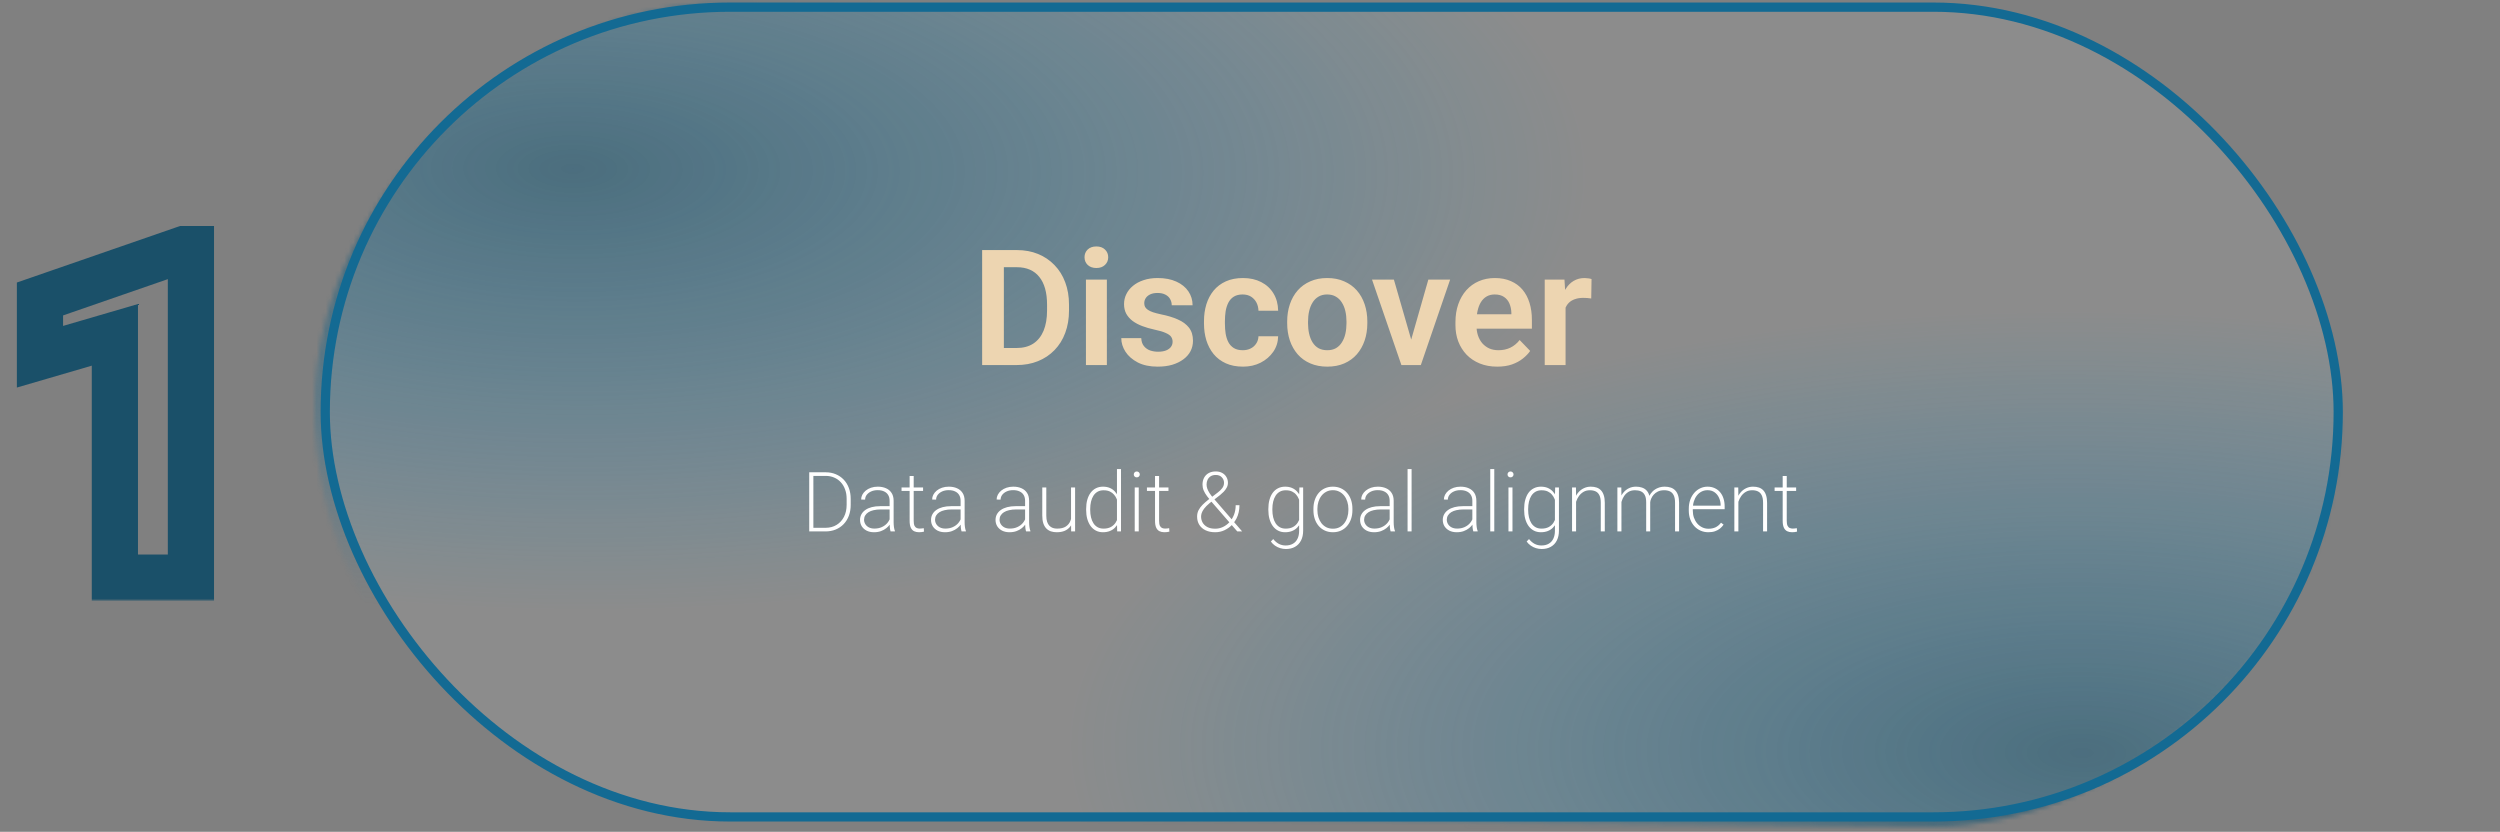 <svg width="541" height="180" viewBox="0 0 541 180" fill="none" xmlns="http://www.w3.org/2000/svg">
<rect x="0" y="0" width="541" height="180" fill="#808080" stroke="none"/>
<mask id="mask0_395_840" style="mask-type:alpha" maskUnits="userSpaceOnUse" x="68" y="0" width="439" height="179">
<rect x="-1.001" y="0.992" width="174.036" height="436.409" rx="87.018" transform="matrix(-0.001 1 -1 -0.008 506.555 5.51)" fill="black" stroke="#136A93" stroke-width="2"/>
</mask>
<g mask="url(#mask0_395_840)">
<rect width="192.526" height="443.99" rx="47.5" transform="matrix(-0.001 1 -1 -0.008 672.686 68.442)" fill="url(#paint0_radial_395_840)" fill-opacity="0.74"/>
<rect width="192.526" height="443.99" rx="47.5" transform="matrix(-0.001 1 -1 -0.008 346.023 -57.954)" fill="url(#paint1_radial_395_840)" fill-opacity="0.74"/>
</g>
<rect x="70.383" y="1.547" width="435.608" height="175.235" rx="87.618" fill="#D9D9D9" fill-opacity="0.14" stroke="#136A93" stroke-width="2"/>
<path d="M219.97 79H214.604L214.638 75.309H219.97C221.417 75.309 222.63 74.99 223.61 74.352C224.59 73.702 225.33 72.774 225.832 71.566C226.333 70.347 226.583 68.888 226.583 67.191V65.909C226.583 64.599 226.441 63.443 226.156 62.44C225.871 61.437 225.45 60.594 224.892 59.911C224.345 59.227 223.667 58.709 222.858 58.355C222.049 58.002 221.12 57.826 220.072 57.826H214.501V54.117H220.072C221.736 54.117 223.251 54.396 224.618 54.955C225.997 55.513 227.187 56.316 228.19 57.364C229.204 58.401 229.979 59.643 230.514 61.09C231.061 62.537 231.334 64.155 231.334 65.943V67.191C231.334 68.968 231.061 70.586 230.514 72.044C229.979 73.491 229.204 74.733 228.19 75.77C227.187 76.807 225.991 77.604 224.601 78.163C223.211 78.721 221.667 79 219.97 79ZM217.235 54.117V79H212.536V54.117H217.235ZM239.527 60.509V79H234.998V60.509H239.527ZM234.69 55.672C234.69 55 234.918 54.442 235.374 53.998C235.841 53.553 236.468 53.331 237.254 53.331C238.04 53.331 238.661 53.553 239.117 53.998C239.584 54.442 239.817 55 239.817 55.672C239.817 56.333 239.584 56.886 239.117 57.33C238.661 57.774 238.04 57.997 237.254 57.997C236.468 57.997 235.841 57.774 235.374 57.33C234.918 56.886 234.69 56.333 234.69 55.672ZM253.752 73.941C253.752 73.554 253.649 73.207 253.444 72.899C253.239 72.591 252.852 72.312 252.282 72.061C251.724 71.799 250.904 71.555 249.821 71.327C248.864 71.122 247.981 70.865 247.172 70.558C246.363 70.25 245.668 69.88 245.087 69.447C244.506 69.002 244.051 68.484 243.72 67.892C243.401 67.288 243.242 66.593 243.242 65.807C243.242 65.043 243.407 64.326 243.737 63.653C244.068 62.97 244.546 62.372 245.173 61.859C245.799 61.335 246.563 60.925 247.463 60.628C248.363 60.321 249.377 60.167 250.505 60.167C252.077 60.167 253.427 60.423 254.555 60.936C255.694 61.449 256.566 62.155 257.17 63.055C257.774 63.944 258.076 64.947 258.076 66.063H253.564C253.564 65.573 253.45 65.129 253.222 64.73C253.006 64.331 252.67 64.012 252.214 63.773C251.758 63.522 251.183 63.397 250.488 63.397C249.861 63.397 249.331 63.499 248.898 63.705C248.477 63.91 248.158 64.177 247.941 64.508C247.725 64.838 247.617 65.203 247.617 65.602C247.617 65.898 247.674 66.165 247.788 66.405C247.913 66.633 248.112 66.843 248.386 67.037C248.659 67.231 249.029 67.407 249.497 67.567C249.975 67.726 250.562 67.88 251.257 68.028C252.635 68.302 253.837 68.666 254.863 69.122C255.9 69.566 256.708 70.159 257.29 70.899C257.871 71.64 258.161 72.586 258.161 73.736C258.161 74.557 257.985 75.309 257.631 75.992C257.278 76.664 256.765 77.251 256.093 77.752C255.421 78.254 254.618 78.647 253.684 78.932C252.749 79.205 251.695 79.342 250.522 79.342C248.824 79.342 247.389 79.04 246.215 78.436C245.042 77.821 244.153 77.046 243.549 76.112C242.945 75.166 242.644 74.186 242.644 73.172H246.967C247.001 73.89 247.195 74.466 247.548 74.898C247.902 75.331 248.346 75.645 248.881 75.838C249.428 76.021 250.004 76.112 250.607 76.112C251.291 76.112 251.866 76.021 252.333 75.838C252.801 75.645 253.154 75.388 253.393 75.069C253.632 74.739 253.752 74.363 253.752 73.941ZM268.934 75.787C269.572 75.787 270.142 75.662 270.643 75.411C271.144 75.16 271.543 74.807 271.839 74.352C272.147 73.896 272.312 73.366 272.335 72.762H276.59C276.568 74.016 276.214 75.138 275.531 76.129C274.847 77.12 273.936 77.906 272.796 78.487C271.668 79.057 270.404 79.342 269.002 79.342C267.578 79.342 266.336 79.103 265.277 78.624C264.217 78.145 263.334 77.479 262.628 76.624C261.933 75.77 261.409 74.779 261.056 73.651C260.714 72.523 260.543 71.315 260.543 70.028V69.481C260.543 68.194 260.714 66.986 261.056 65.858C261.409 64.73 261.933 63.739 262.628 62.884C263.334 62.03 264.217 61.363 265.277 60.885C266.336 60.406 267.573 60.167 268.985 60.167C270.478 60.167 271.788 60.458 272.916 61.039C274.055 61.62 274.944 62.44 275.582 63.499C276.231 64.559 276.568 65.807 276.59 67.242H272.335C272.312 66.581 272.164 65.989 271.891 65.465C271.617 64.941 271.23 64.519 270.729 64.2C270.227 63.881 269.618 63.722 268.9 63.722C268.137 63.722 267.499 63.881 266.986 64.2C266.485 64.519 266.091 64.958 265.807 65.516C265.533 66.063 265.34 66.678 265.226 67.362C265.123 68.034 265.072 68.74 265.072 69.481V70.028C265.072 70.78 265.123 71.498 265.226 72.181C265.34 72.865 265.533 73.48 265.807 74.027C266.091 74.562 266.485 74.99 266.986 75.309C267.499 75.628 268.148 75.787 268.934 75.787ZM278.545 69.942V69.584C278.545 68.228 278.739 66.98 279.126 65.841C279.513 64.69 280.077 63.693 280.818 62.85C281.558 62.007 282.464 61.352 283.535 60.885C284.606 60.406 285.825 60.167 287.192 60.167C288.582 60.167 289.813 60.406 290.884 60.885C291.966 61.352 292.878 62.007 293.618 62.85C294.359 63.693 294.923 64.69 295.31 65.841C295.697 66.98 295.891 68.228 295.891 69.584V69.942C295.891 71.287 295.697 72.534 295.31 73.685C294.923 74.824 294.359 75.821 293.618 76.676C292.878 77.519 291.972 78.174 290.901 78.641C289.83 79.108 288.605 79.342 287.227 79.342C285.859 79.342 284.635 79.108 283.552 78.641C282.47 78.174 281.558 77.519 280.818 76.676C280.077 75.821 279.513 74.824 279.126 73.685C278.739 72.534 278.545 71.287 278.545 69.942ZM283.057 69.584V69.942C283.057 70.751 283.136 71.509 283.296 72.215C283.455 72.922 283.7 73.543 284.031 74.078C284.361 74.614 284.788 75.035 285.312 75.343C285.848 75.639 286.486 75.787 287.227 75.787C287.956 75.787 288.582 75.639 289.106 75.343C289.631 75.035 290.058 74.614 290.388 74.078C290.73 73.543 290.981 72.922 291.14 72.215C291.3 71.509 291.379 70.751 291.379 69.942V69.584C291.379 68.786 291.3 68.04 291.14 67.345C290.981 66.638 290.73 66.017 290.388 65.482C290.058 64.935 289.625 64.508 289.089 64.2C288.565 63.881 287.933 63.722 287.192 63.722C286.463 63.722 285.837 63.881 285.312 64.2C284.788 64.508 284.361 64.935 284.031 65.482C283.7 66.017 283.455 66.638 283.296 67.345C283.136 68.04 283.057 68.786 283.057 69.584ZM304.784 75.582L309.091 60.509H313.808L307.467 79H304.596L304.784 75.582ZM301.64 60.509L305.998 75.616L306.151 79H303.263L296.906 60.509H301.64ZM324 79.342C322.598 79.342 321.339 79.114 320.223 78.658C319.106 78.203 318.155 77.57 317.369 76.761C316.594 75.941 315.996 74.99 315.574 73.907C315.164 72.814 314.959 71.64 314.959 70.387V69.703C314.959 68.279 315.164 66.986 315.574 65.824C315.984 64.65 316.565 63.642 317.317 62.799C318.069 61.956 318.969 61.306 320.018 60.851C321.066 60.395 322.222 60.167 323.487 60.167C324.797 60.167 325.953 60.389 326.956 60.834C327.959 61.266 328.796 61.882 329.468 62.679C330.14 63.477 330.647 64.434 330.989 65.55C331.331 66.655 331.502 67.88 331.502 69.225V71.122H317.01V68.011H327.059V67.669C327.036 66.952 326.899 66.296 326.648 65.704C326.398 65.1 326.01 64.622 325.486 64.269C324.962 63.904 324.284 63.722 323.453 63.722C322.78 63.722 322.194 63.87 321.692 64.166C321.202 64.451 320.792 64.861 320.462 65.397C320.143 65.921 319.904 66.547 319.744 67.276C319.585 68.005 319.505 68.814 319.505 69.703V70.387C319.505 71.162 319.607 71.879 319.812 72.54C320.029 73.201 320.342 73.776 320.752 74.266C321.174 74.745 321.675 75.121 322.256 75.394C322.849 75.656 323.521 75.787 324.273 75.787C325.219 75.787 326.073 75.605 326.836 75.24C327.611 74.864 328.283 74.312 328.853 73.582L331.126 75.941C330.739 76.511 330.215 77.058 329.554 77.582C328.904 78.106 328.118 78.533 327.195 78.863C326.272 79.182 325.207 79.342 324 79.342ZM338.789 64.286V79H334.277V60.509H338.549L338.789 64.286ZM344.411 60.389L344.343 64.593C344.092 64.548 343.807 64.513 343.488 64.491C343.181 64.468 342.89 64.457 342.617 64.457C341.922 64.457 341.312 64.553 340.788 64.747C340.264 64.929 339.825 65.197 339.472 65.55C339.13 65.903 338.868 66.336 338.686 66.849C338.504 67.35 338.401 67.92 338.378 68.558L337.404 68.439C337.404 67.265 337.524 66.177 337.763 65.174C338.002 64.172 338.35 63.294 338.806 62.542C339.261 61.791 339.831 61.209 340.515 60.799C341.21 60.378 342.007 60.167 342.907 60.167C343.158 60.167 343.426 60.19 343.71 60.235C344.007 60.27 344.24 60.321 344.411 60.389Z" fill="#EDD5B1"/>
<path d="M178.633 115H175.671L175.688 114.218H178.633C179.553 114.218 180.355 114.007 181.041 113.585C181.727 113.163 182.26 112.58 182.641 111.836C183.021 111.092 183.212 110.23 183.212 109.252V107.934C183.212 107.195 183.101 106.524 182.878 105.921C182.661 105.312 182.351 104.79 181.946 104.356C181.548 103.917 181.07 103.58 180.514 103.346C179.963 103.105 179.354 102.985 178.686 102.985H175.618V102.203H178.686C179.471 102.203 180.191 102.341 180.848 102.616C181.51 102.886 182.084 103.275 182.57 103.785C183.057 104.289 183.432 104.896 183.695 105.604C183.959 106.308 184.091 107.093 184.091 107.96V109.252C184.091 110.113 183.959 110.898 183.695 111.607C183.432 112.311 183.054 112.917 182.562 113.427C182.075 113.931 181.498 114.32 180.83 114.596C180.168 114.865 179.436 115 178.633 115ZM176.014 102.203V115H175.117V102.203H176.014ZM192.511 113.269V108.364C192.511 107.89 192.411 107.482 192.212 107.143C192.013 106.797 191.72 106.533 191.333 106.352C190.952 106.164 190.48 106.07 189.918 106.07C189.402 106.07 188.939 106.161 188.529 106.343C188.125 106.524 187.803 106.771 187.562 107.081C187.328 107.392 187.211 107.737 187.211 108.118L186.35 108.101C186.35 107.743 186.435 107.397 186.604 107.063C186.78 106.729 187.026 106.431 187.343 106.167C187.665 105.903 188.046 105.695 188.485 105.543C188.931 105.391 189.42 105.314 189.953 105.314C190.627 105.314 191.219 105.429 191.729 105.657C192.244 105.88 192.648 106.22 192.941 106.677C193.234 107.128 193.381 107.696 193.381 108.382V113.031C193.381 113.359 193.404 113.699 193.451 114.051C193.498 114.402 193.568 114.687 193.662 114.903V115H192.722C192.651 114.783 192.599 114.517 192.563 114.2C192.528 113.878 192.511 113.567 192.511 113.269ZM192.748 109.533L192.766 110.245H190.577C190.009 110.245 189.502 110.298 189.057 110.403C188.617 110.503 188.242 110.649 187.932 110.843C187.627 111.036 187.393 111.271 187.229 111.546C187.064 111.815 186.982 112.12 186.982 112.46C186.982 112.812 187.073 113.134 187.255 113.427C187.437 113.72 187.694 113.954 188.028 114.13C188.368 114.3 188.764 114.385 189.215 114.385C189.824 114.385 190.363 114.276 190.832 114.06C191.307 113.843 191.699 113.553 192.01 113.189C192.32 112.82 192.54 112.407 192.669 111.95L193.047 112.504C192.959 112.803 192.812 113.11 192.607 113.427C192.402 113.737 192.136 114.024 191.808 114.288C191.479 114.552 191.093 114.766 190.647 114.93C190.208 115.094 189.704 115.176 189.136 115.176C188.526 115.176 187.993 115.062 187.536 114.833C187.085 114.599 186.733 114.282 186.481 113.884C186.235 113.479 186.112 113.022 186.112 112.513C186.112 112.062 186.212 111.654 186.411 111.291C186.61 110.922 186.897 110.608 187.272 110.351C187.647 110.087 188.104 109.885 188.644 109.744C189.183 109.604 189.789 109.533 190.463 109.533H192.748ZM199.753 105.49V106.237H195.095V105.49H199.753ZM196.844 103.012H197.723V112.697C197.723 113.172 197.781 113.532 197.898 113.778C198.021 114.019 198.183 114.18 198.382 114.262C198.581 114.344 198.795 114.385 199.023 114.385C199.188 114.385 199.34 114.376 199.48 114.358C199.627 114.341 199.768 114.32 199.902 114.297L199.955 115.044C199.826 115.085 199.659 115.117 199.454 115.141C199.249 115.164 199.056 115.176 198.874 115.176C198.47 115.176 198.115 115.103 197.811 114.956C197.506 114.804 197.269 114.549 197.099 114.191C196.929 113.828 196.844 113.33 196.844 112.697V103.012ZM207.874 113.269V108.364C207.874 107.89 207.774 107.482 207.575 107.143C207.376 106.797 207.083 106.533 206.696 106.352C206.315 106.164 205.844 106.07 205.281 106.07C204.766 106.07 204.303 106.161 203.893 106.343C203.488 106.524 203.166 106.771 202.926 107.081C202.691 107.392 202.574 107.737 202.574 108.118L201.713 108.101C201.713 107.743 201.798 107.397 201.968 107.063C202.144 106.729 202.39 106.431 202.706 106.167C203.028 105.903 203.409 105.695 203.849 105.543C204.294 105.391 204.783 105.314 205.316 105.314C205.99 105.314 206.582 105.429 207.092 105.657C207.607 105.88 208.012 106.22 208.305 106.677C208.598 107.128 208.744 107.696 208.744 108.382V113.031C208.744 113.359 208.768 113.699 208.814 114.051C208.861 114.402 208.932 114.687 209.025 114.903V115H208.085C208.015 114.783 207.962 114.517 207.927 114.2C207.892 113.878 207.874 113.567 207.874 113.269ZM208.111 109.533L208.129 110.245H205.94C205.372 110.245 204.865 110.298 204.42 110.403C203.98 110.503 203.605 110.649 203.295 110.843C202.99 111.036 202.756 111.271 202.592 111.546C202.428 111.815 202.346 112.12 202.346 112.46C202.346 112.812 202.437 113.134 202.618 113.427C202.8 113.72 203.058 113.954 203.392 114.13C203.731 114.3 204.127 114.385 204.578 114.385C205.188 114.385 205.727 114.276 206.195 114.06C206.67 113.843 207.062 113.553 207.373 113.189C207.684 112.82 207.903 112.407 208.032 111.95L208.41 112.504C208.322 112.803 208.176 113.11 207.971 113.427C207.766 113.737 207.499 114.024 207.171 114.288C206.843 114.552 206.456 114.766 206.011 114.93C205.571 115.094 205.067 115.176 204.499 115.176C203.89 115.176 203.356 115.062 202.899 114.833C202.448 114.599 202.097 114.282 201.845 113.884C201.599 113.479 201.476 113.022 201.476 112.513C201.476 112.062 201.575 111.654 201.774 111.291C201.974 110.922 202.261 110.608 202.636 110.351C203.011 110.087 203.468 109.885 204.007 109.744C204.546 109.604 205.152 109.533 205.826 109.533H208.111ZM221.831 113.269V108.364C221.831 107.89 221.731 107.482 221.532 107.143C221.333 106.797 221.04 106.533 220.653 106.352C220.272 106.164 219.801 106.07 219.238 106.07C218.723 106.07 218.26 106.161 217.85 106.343C217.445 106.524 217.123 106.771 216.883 107.081C216.648 107.392 216.531 107.737 216.531 108.118L215.67 108.101C215.67 107.743 215.755 107.397 215.925 107.063C216.101 106.729 216.347 106.431 216.663 106.167C216.985 105.903 217.366 105.695 217.806 105.543C218.251 105.391 218.74 105.314 219.273 105.314C219.947 105.314 220.539 105.429 221.049 105.657C221.564 105.88 221.969 106.22 222.262 106.677C222.555 107.128 222.701 107.696 222.701 108.382V113.031C222.701 113.359 222.725 113.699 222.771 114.051C222.818 114.402 222.889 114.687 222.982 114.903V115H222.042C221.972 114.783 221.919 114.517 221.884 114.2C221.849 113.878 221.831 113.567 221.831 113.269ZM222.068 109.533L222.086 110.245H219.897C219.329 110.245 218.822 110.298 218.377 110.403C217.938 110.503 217.562 110.649 217.252 110.843C216.947 111.036 216.713 111.271 216.549 111.546C216.385 111.815 216.303 112.12 216.303 112.46C216.303 112.812 216.394 113.134 216.575 113.427C216.757 113.72 217.015 113.954 217.349 114.13C217.688 114.3 218.084 114.385 218.535 114.385C219.145 114.385 219.684 114.276 220.152 114.06C220.627 113.843 221.02 113.553 221.33 113.189C221.641 112.82 221.86 112.407 221.989 111.95L222.367 112.504C222.279 112.803 222.133 113.11 221.928 113.427C221.723 113.737 221.456 114.024 221.128 114.288C220.8 114.552 220.413 114.766 219.968 114.93C219.528 115.094 219.024 115.176 218.456 115.176C217.847 115.176 217.313 115.062 216.856 114.833C216.405 114.599 216.054 114.282 215.802 113.884C215.556 113.479 215.433 113.022 215.433 112.513C215.433 112.062 215.532 111.654 215.731 111.291C215.931 110.922 216.218 110.608 216.593 110.351C216.968 110.087 217.425 109.885 217.964 109.744C218.503 109.604 219.109 109.533 219.783 109.533H222.068ZM231.771 112.803V105.49H232.65V115H231.798L231.771 112.803ZM231.93 111.115L232.422 111.098C232.422 111.684 232.352 112.226 232.211 112.724C232.07 113.216 231.848 113.646 231.543 114.016C231.244 114.385 230.857 114.672 230.383 114.877C229.908 115.076 229.34 115.176 228.678 115.176C228.215 115.176 227.79 115.111 227.403 114.982C227.022 114.848 226.691 114.637 226.41 114.35C226.135 114.062 225.921 113.69 225.769 113.233C225.622 112.771 225.549 112.214 225.549 111.563V105.49H226.419V111.581C226.419 112.108 226.478 112.554 226.595 112.917C226.718 113.274 226.885 113.562 227.096 113.778C227.312 113.995 227.562 114.153 227.843 114.253C228.124 114.347 228.429 114.394 228.757 114.394C229.554 114.394 230.184 114.241 230.646 113.937C231.109 113.626 231.438 113.222 231.631 112.724C231.83 112.22 231.93 111.684 231.93 111.115ZM241.712 113.154V101.5H242.582V115H241.756L241.712 113.154ZM235.041 110.342V110.157C235.041 109.413 235.123 108.745 235.287 108.153C235.457 107.556 235.7 107.046 236.017 106.624C236.333 106.202 236.714 105.88 237.159 105.657C237.61 105.429 238.12 105.314 238.688 105.314C239.233 105.314 239.717 105.402 240.139 105.578C240.561 105.754 240.924 106.003 241.229 106.325C241.533 106.647 241.782 107.028 241.976 107.468C242.169 107.907 242.312 108.394 242.406 108.927V111.757C242.336 112.243 242.204 112.694 242.011 113.11C241.823 113.526 241.574 113.89 241.264 114.2C240.959 114.511 240.59 114.751 240.156 114.921C239.723 115.091 239.228 115.176 238.671 115.176C238.108 115.176 237.602 115.059 237.15 114.824C236.705 114.59 236.324 114.259 236.008 113.831C235.697 113.397 235.457 112.888 235.287 112.302C235.123 111.71 235.041 111.057 235.041 110.342ZM235.92 110.157V110.342C235.92 110.916 235.979 111.452 236.096 111.95C236.213 112.442 236.389 112.87 236.623 113.233C236.857 113.597 237.156 113.881 237.52 114.086C237.883 114.291 238.311 114.394 238.803 114.394C239.424 114.394 239.948 114.279 240.376 114.051C240.804 113.816 241.146 113.506 241.404 113.119C241.662 112.732 241.847 112.308 241.958 111.845V108.918C241.888 108.613 241.785 108.297 241.65 107.969C241.516 107.641 241.328 107.336 241.088 107.055C240.848 106.768 240.543 106.536 240.174 106.36C239.805 106.185 239.354 106.097 238.82 106.097C238.322 106.097 237.892 106.199 237.528 106.404C237.165 106.609 236.863 106.896 236.623 107.266C236.389 107.629 236.213 108.057 236.096 108.549C235.979 109.041 235.92 109.577 235.92 110.157ZM246.423 105.49V115H245.553V105.49H246.423ZM245.351 102.669C245.351 102.493 245.409 102.344 245.526 102.221C245.644 102.092 245.799 102.027 245.992 102.027C246.191 102.027 246.35 102.092 246.467 102.221C246.59 102.344 246.651 102.493 246.651 102.669C246.651 102.845 246.59 102.994 246.467 103.117C246.35 103.24 246.191 103.302 245.992 103.302C245.799 103.302 245.644 103.24 245.526 103.117C245.409 102.994 245.351 102.845 245.351 102.669ZM252.856 105.49V106.237H248.198V105.49H252.856ZM249.947 103.012H250.826V112.697C250.826 113.172 250.885 113.532 251.002 113.778C251.125 114.019 251.286 114.18 251.485 114.262C251.685 114.344 251.898 114.385 252.127 114.385C252.291 114.385 252.443 114.376 252.584 114.358C252.73 114.341 252.871 114.32 253.006 114.297L253.059 115.044C252.93 115.085 252.763 115.117 252.558 115.141C252.353 115.164 252.159 115.176 251.978 115.176C251.573 115.176 251.219 115.103 250.914 114.956C250.609 114.804 250.372 114.549 250.202 114.191C250.032 113.828 249.947 113.33 249.947 112.697V103.012ZM261.452 108.162L263.553 106.554C263.928 106.272 264.241 105.965 264.493 105.631C264.751 105.291 264.88 104.904 264.88 104.471C264.88 104.031 264.725 103.642 264.414 103.302C264.109 102.956 263.667 102.783 263.087 102.783C262.653 102.783 262.287 102.877 261.988 103.064C261.695 103.252 261.473 103.504 261.32 103.82C261.174 104.131 261.101 104.474 261.101 104.849C261.101 105.136 261.153 105.435 261.259 105.745C261.37 106.05 261.531 106.369 261.742 106.703C261.959 107.037 262.22 107.383 262.524 107.74L268.8 115H267.745L262.34 108.777C261.912 108.273 261.537 107.811 261.215 107.389C260.898 106.961 260.652 106.545 260.477 106.141C260.307 105.73 260.222 105.309 260.222 104.875C260.222 104.295 260.339 103.791 260.573 103.363C260.808 102.936 261.139 102.604 261.566 102.37C261.994 102.136 262.501 102.019 263.087 102.019C263.644 102.019 264.118 102.133 264.511 102.361C264.903 102.584 265.202 102.88 265.407 103.249C265.618 103.618 265.724 104.025 265.724 104.471C265.724 104.846 265.636 105.197 265.46 105.525C265.284 105.854 265.064 106.152 264.801 106.422C264.543 106.686 264.282 106.923 264.019 107.134L261.733 108.9C261.212 109.34 260.819 109.738 260.556 110.096C260.298 110.453 260.125 110.772 260.037 111.054C259.955 111.329 259.914 111.572 259.914 111.783C259.914 112.246 260.022 112.677 260.239 113.075C260.462 113.474 260.799 113.796 261.25 114.042C261.707 114.288 262.281 114.411 262.973 114.411C263.541 114.411 264.089 114.291 264.616 114.051C265.149 113.805 265.624 113.459 266.04 113.014C266.456 112.562 266.787 112.026 267.033 111.405C267.279 110.778 267.402 110.084 267.402 109.322H268.22C268.22 109.873 268.164 110.386 268.053 110.86C267.947 111.335 267.792 111.774 267.587 112.179C267.382 112.583 267.133 112.955 266.84 113.295C266.793 113.354 266.764 113.395 266.752 113.418C266.74 113.441 266.711 113.477 266.664 113.523C266.189 114.021 265.636 114.423 265.003 114.728C264.376 115.026 263.699 115.176 262.973 115.176C262.164 115.176 261.467 115.035 260.881 114.754C260.295 114.473 259.844 114.077 259.527 113.567C259.211 113.058 259.053 112.463 259.053 111.783C259.053 111.279 259.158 110.819 259.369 110.403C259.586 109.987 259.876 109.598 260.239 109.234C260.603 108.871 261.007 108.514 261.452 108.162ZM281.184 105.49H282.001V114.842C282.001 115.662 281.849 116.368 281.544 116.96C281.239 117.558 280.806 118.015 280.243 118.331C279.687 118.647 279.027 118.806 278.266 118.806C277.85 118.806 277.439 118.744 277.035 118.621C276.631 118.498 276.253 118.313 275.901 118.067C275.556 117.827 275.26 117.534 275.014 117.188L275.523 116.652C275.904 117.121 276.314 117.47 276.754 117.698C277.193 117.927 277.68 118.041 278.213 118.041C278.84 118.041 279.37 117.912 279.804 117.654C280.237 117.402 280.565 117.039 280.788 116.564C281.017 116.09 281.131 115.524 281.131 114.868V107.582L281.184 105.49ZM274.469 110.342V110.157C274.469 109.413 274.551 108.745 274.715 108.153C274.879 107.556 275.116 107.046 275.427 106.624C275.743 106.202 276.127 105.88 276.578 105.657C277.029 105.429 277.539 105.314 278.107 105.314C278.652 105.314 279.136 105.402 279.558 105.578C279.979 105.754 280.343 106.003 280.647 106.325C280.958 106.647 281.21 107.028 281.403 107.468C281.597 107.907 281.74 108.394 281.834 108.927V111.757C281.758 112.243 281.626 112.694 281.438 113.11C281.251 113.526 281.002 113.89 280.691 114.2C280.381 114.511 280.009 114.751 279.575 114.921C279.147 115.091 278.652 115.176 278.09 115.176C277.527 115.176 277.021 115.059 276.569 114.824C276.124 114.59 275.743 114.259 275.427 113.831C275.116 113.397 274.879 112.888 274.715 112.302C274.551 111.71 274.469 111.057 274.469 110.342ZM275.339 110.157V110.342C275.339 110.916 275.397 111.452 275.515 111.95C275.632 112.442 275.808 112.87 276.042 113.233C276.282 113.597 276.581 113.881 276.938 114.086C277.302 114.291 277.729 114.394 278.222 114.394C278.843 114.394 279.367 114.279 279.795 114.051C280.223 113.816 280.562 113.506 280.814 113.119C281.066 112.732 281.245 112.308 281.351 111.845V108.918C281.286 108.613 281.187 108.297 281.052 107.969C280.923 107.641 280.738 107.336 280.498 107.055C280.264 106.768 279.962 106.536 279.593 106.36C279.224 106.185 278.772 106.097 278.239 106.097C277.741 106.097 277.311 106.199 276.947 106.404C276.584 106.609 276.282 106.896 276.042 107.266C275.808 107.629 275.632 108.057 275.515 108.549C275.397 109.041 275.339 109.577 275.339 110.157ZM284.225 110.403V110.087C284.225 109.396 284.324 108.76 284.523 108.18C284.723 107.594 285.007 107.087 285.376 106.659C285.745 106.231 286.188 105.9 286.703 105.666C287.225 105.432 287.802 105.314 288.435 105.314C289.073 105.314 289.65 105.432 290.166 105.666C290.688 105.9 291.133 106.231 291.502 106.659C291.877 107.087 292.164 107.594 292.363 108.18C292.562 108.76 292.662 109.396 292.662 110.087V110.403C292.662 111.095 292.562 111.733 292.363 112.319C292.164 112.899 291.877 113.403 291.502 113.831C291.133 114.259 290.69 114.59 290.175 114.824C289.659 115.059 289.085 115.176 288.452 115.176C287.813 115.176 287.233 115.059 286.712 114.824C286.196 114.59 285.751 114.259 285.376 113.831C285.007 113.403 284.723 112.899 284.523 112.319C284.324 111.733 284.225 111.095 284.225 110.403ZM285.086 110.087V110.403C285.086 110.937 285.159 111.446 285.306 111.933C285.458 112.413 285.675 112.841 285.956 113.216C286.243 113.585 286.595 113.878 287.011 114.095C287.433 114.306 287.913 114.411 288.452 114.411C288.985 114.411 289.457 114.306 289.867 114.095C290.283 113.878 290.632 113.585 290.913 113.216C291.2 112.841 291.417 112.413 291.563 111.933C291.716 111.446 291.792 110.937 291.792 110.403V110.087C291.792 109.565 291.716 109.064 291.563 108.584C291.417 108.104 291.2 107.676 290.913 107.301C290.626 106.926 290.274 106.63 289.858 106.413C289.442 106.19 288.968 106.079 288.435 106.079C287.901 106.079 287.427 106.19 287.011 106.413C286.595 106.63 286.243 106.926 285.956 107.301C285.669 107.676 285.452 108.104 285.306 108.584C285.159 109.064 285.086 109.565 285.086 110.087ZM300.722 113.269V108.364C300.722 107.89 300.622 107.482 300.423 107.143C300.224 106.797 299.931 106.533 299.544 106.352C299.163 106.164 298.691 106.07 298.129 106.07C297.613 106.07 297.15 106.161 296.74 106.343C296.336 106.524 296.014 106.771 295.773 107.081C295.539 107.392 295.422 107.737 295.422 108.118L294.561 108.101C294.561 107.743 294.646 107.397 294.815 107.063C294.991 106.729 295.237 106.431 295.554 106.167C295.876 105.903 296.257 105.695 296.696 105.543C297.142 105.391 297.631 105.314 298.164 105.314C298.838 105.314 299.43 105.429 299.939 105.657C300.455 105.88 300.859 106.22 301.152 106.677C301.445 107.128 301.592 107.696 301.592 108.382V113.031C301.592 113.359 301.615 113.699 301.662 114.051C301.709 114.402 301.779 114.687 301.873 114.903V115H300.933C300.862 114.783 300.81 114.517 300.774 114.2C300.739 113.878 300.722 113.567 300.722 113.269ZM300.959 109.533L300.977 110.245H298.788C298.22 110.245 297.713 110.298 297.268 110.403C296.828 110.503 296.453 110.649 296.143 110.843C295.838 111.036 295.604 111.271 295.439 111.546C295.275 111.815 295.193 112.12 295.193 112.46C295.193 112.812 295.284 113.134 295.466 113.427C295.647 113.72 295.905 113.954 296.239 114.13C296.579 114.3 296.975 114.385 297.426 114.385C298.035 114.385 298.574 114.276 299.043 114.06C299.518 113.843 299.91 113.553 300.221 113.189C300.531 112.82 300.751 112.407 300.88 111.95L301.258 112.504C301.17 112.803 301.023 113.11 300.818 113.427C300.613 113.737 300.347 114.024 300.019 114.288C299.69 114.552 299.304 114.766 298.858 114.93C298.419 115.094 297.915 115.176 297.347 115.176C296.737 115.176 296.204 115.062 295.747 114.833C295.296 114.599 294.944 114.282 294.692 113.884C294.446 113.479 294.323 113.022 294.323 112.513C294.323 112.062 294.423 111.654 294.622 111.291C294.821 110.922 295.108 110.608 295.483 110.351C295.858 110.087 296.315 109.885 296.854 109.744C297.394 109.604 298 109.533 298.674 109.533H300.959ZM305.468 101.5V115H304.598V101.5H305.468ZM318.616 113.269V108.364C318.616 107.89 318.517 107.482 318.317 107.143C318.118 106.797 317.825 106.533 317.438 106.352C317.058 106.164 316.586 106.07 316.023 106.07C315.508 106.07 315.045 106.161 314.635 106.343C314.23 106.524 313.908 106.771 313.668 107.081C313.434 107.392 313.316 107.737 313.316 108.118L312.455 108.101C312.455 107.743 312.54 107.397 312.71 107.063C312.886 106.729 313.132 106.431 313.448 106.167C313.771 105.903 314.151 105.695 314.591 105.543C315.036 105.391 315.525 105.314 316.059 105.314C316.732 105.314 317.324 105.429 317.834 105.657C318.35 105.88 318.754 106.22 319.047 106.677C319.34 107.128 319.486 107.696 319.486 108.382V113.031C319.486 113.359 319.51 113.699 319.557 114.051C319.604 114.402 319.674 114.687 319.768 114.903V115H318.827C318.757 114.783 318.704 114.517 318.669 114.2C318.634 113.878 318.616 113.567 318.616 113.269ZM318.854 109.533L318.871 110.245H316.683C316.114 110.245 315.607 110.298 315.162 110.403C314.723 110.503 314.348 110.649 314.037 110.843C313.732 111.036 313.498 111.271 313.334 111.546C313.17 111.815 313.088 112.12 313.088 112.46C313.088 112.812 313.179 113.134 313.36 113.427C313.542 113.72 313.8 113.954 314.134 114.13C314.474 114.3 314.869 114.385 315.32 114.385C315.93 114.385 316.469 114.276 316.938 114.06C317.412 113.843 317.805 113.553 318.115 113.189C318.426 112.82 318.646 112.407 318.774 111.95L319.152 112.504C319.064 112.803 318.918 113.11 318.713 113.427C318.508 113.737 318.241 114.024 317.913 114.288C317.585 114.552 317.198 114.766 316.753 114.93C316.313 115.094 315.81 115.176 315.241 115.176C314.632 115.176 314.099 115.062 313.642 114.833C313.19 114.599 312.839 114.282 312.587 113.884C312.341 113.479 312.218 113.022 312.218 112.513C312.218 112.062 312.317 111.654 312.517 111.291C312.716 110.922 313.003 110.608 313.378 110.351C313.753 110.087 314.21 109.885 314.749 109.744C315.288 109.604 315.895 109.533 316.568 109.533H318.854ZM323.362 101.5V115H322.492V101.5H323.362ZM327.3 105.49V115H326.43V105.49H327.3ZM326.228 102.669C326.228 102.493 326.286 102.344 326.403 102.221C326.521 102.092 326.676 102.027 326.869 102.027C327.068 102.027 327.227 102.092 327.344 102.221C327.467 102.344 327.528 102.493 327.528 102.669C327.528 102.845 327.467 102.994 327.344 103.117C327.227 103.24 327.068 103.302 326.869 103.302C326.676 103.302 326.521 103.24 326.403 103.117C326.286 102.994 326.228 102.845 326.228 102.669ZM336.537 105.49H337.354V114.842C337.354 115.662 337.202 116.368 336.897 116.96C336.593 117.558 336.159 118.015 335.597 118.331C335.04 118.647 334.381 118.806 333.619 118.806C333.203 118.806 332.793 118.744 332.389 118.621C331.984 118.498 331.606 118.313 331.255 118.067C330.909 117.827 330.613 117.534 330.367 117.188L330.877 116.652C331.258 117.121 331.668 117.47 332.107 117.698C332.547 117.927 333.033 118.041 333.566 118.041C334.193 118.041 334.724 117.912 335.157 117.654C335.591 117.402 335.919 117.039 336.142 116.564C336.37 116.09 336.484 115.524 336.484 114.868V107.582L336.537 105.49ZM329.822 110.342V110.157C329.822 109.413 329.904 108.745 330.068 108.153C330.232 107.556 330.47 107.046 330.78 106.624C331.097 106.202 331.48 105.88 331.932 105.657C332.383 105.429 332.893 105.314 333.461 105.314C334.006 105.314 334.489 105.402 334.911 105.578C335.333 105.754 335.696 106.003 336.001 106.325C336.312 106.647 336.563 107.028 336.757 107.468C336.95 107.907 337.094 108.394 337.188 108.927V111.757C337.111 112.243 336.979 112.694 336.792 113.11C336.604 113.526 336.355 113.89 336.045 114.2C335.734 114.511 335.362 114.751 334.929 114.921C334.501 115.091 334.006 115.176 333.443 115.176C332.881 115.176 332.374 115.059 331.923 114.824C331.478 114.59 331.097 114.259 330.78 113.831C330.47 113.397 330.232 112.888 330.068 112.302C329.904 111.71 329.822 111.057 329.822 110.342ZM330.692 110.157V110.342C330.692 110.916 330.751 111.452 330.868 111.95C330.985 112.442 331.161 112.87 331.396 113.233C331.636 113.597 331.935 113.881 332.292 114.086C332.655 114.291 333.083 114.394 333.575 114.394C334.196 114.394 334.721 114.279 335.148 114.051C335.576 113.816 335.916 113.506 336.168 113.119C336.42 112.732 336.599 112.308 336.704 111.845V108.918C336.64 108.613 336.54 108.297 336.405 107.969C336.276 107.641 336.092 107.336 335.852 107.055C335.617 106.768 335.315 106.536 334.946 106.36C334.577 106.185 334.126 106.097 333.593 106.097C333.095 106.097 332.664 106.199 332.301 106.404C331.938 106.609 331.636 106.896 331.396 107.266C331.161 107.629 330.985 108.057 330.868 108.549C330.751 109.041 330.692 109.577 330.692 110.157ZM341.063 107.521V115H340.193V105.49H341.037L341.063 107.521ZM340.879 109.586L340.483 109.243C340.524 108.716 340.642 108.215 340.835 107.74C341.028 107.266 341.289 106.847 341.617 106.483C341.945 106.12 342.332 105.836 342.777 105.631C343.223 105.42 343.712 105.314 344.245 105.314C344.72 105.314 345.145 105.379 345.52 105.508C345.895 105.637 346.211 105.842 346.469 106.123C346.732 106.404 346.932 106.768 347.066 107.213C347.207 107.652 347.277 108.188 347.277 108.821V115H346.407V108.812C346.407 108.109 346.308 107.562 346.108 107.169C345.915 106.776 345.643 106.498 345.291 106.334C344.945 106.17 344.535 106.088 344.061 106.088C343.527 106.088 343.064 106.205 342.672 106.439C342.279 106.674 341.951 106.973 341.688 107.336C341.43 107.699 341.233 108.083 341.099 108.487C340.964 108.886 340.891 109.252 340.879 109.586ZM350.881 107.477V115H350.002V105.49H350.854L350.881 107.477ZM350.731 109.586L350.301 109.243C350.342 108.716 350.453 108.215 350.635 107.74C350.822 107.266 351.077 106.847 351.399 106.483C351.722 106.12 352.103 105.836 352.542 105.631C352.987 105.42 353.488 105.314 354.045 105.314C354.514 105.314 354.936 105.379 355.311 105.508C355.691 105.631 356.014 105.827 356.277 106.097C356.541 106.36 356.743 106.706 356.884 107.134C357.03 107.562 357.104 108.074 357.104 108.672V115H356.233V108.698C356.233 108.024 356.131 107.5 355.926 107.125C355.727 106.75 355.445 106.483 355.082 106.325C354.719 106.167 354.3 106.088 353.825 106.088C353.269 106.088 352.797 106.205 352.41 106.439C352.023 106.674 351.707 106.973 351.461 107.336C351.221 107.699 351.042 108.083 350.925 108.487C350.808 108.886 350.743 109.252 350.731 109.586ZM357.095 108.777L356.515 108.698C356.556 108.259 356.67 107.837 356.857 107.433C357.045 107.022 357.3 106.659 357.622 106.343C357.944 106.026 358.328 105.777 358.773 105.596C359.219 105.408 359.714 105.314 360.259 105.314C360.745 105.314 361.179 105.382 361.56 105.517C361.946 105.646 362.271 105.854 362.535 106.141C362.805 106.422 363.007 106.782 363.142 107.222C363.282 107.661 363.353 108.191 363.353 108.812V115H362.482V108.812C362.482 108.098 362.38 107.544 362.175 107.151C361.976 106.753 361.694 106.475 361.331 106.316C360.968 106.158 360.549 106.082 360.074 106.088C359.582 106.094 359.151 106.185 358.782 106.36C358.419 106.536 358.114 106.762 357.868 107.037C357.628 107.307 357.443 107.597 357.314 107.907C357.186 108.212 357.112 108.502 357.095 108.777ZM369.689 115.176C369.08 115.176 368.518 115.062 368.002 114.833C367.486 114.604 367.038 114.282 366.657 113.866C366.276 113.444 365.98 112.949 365.77 112.381C365.559 111.807 365.453 111.177 365.453 110.491V110.113C365.453 109.387 365.559 108.73 365.77 108.145C365.986 107.559 366.282 107.055 366.657 106.633C367.038 106.205 367.472 105.88 367.958 105.657C368.444 105.429 368.96 105.314 369.505 105.314C370.079 105.314 370.595 105.42 371.052 105.631C371.515 105.836 371.907 106.129 372.229 106.51C372.552 106.891 372.795 107.342 372.959 107.863C373.129 108.379 373.214 108.95 373.214 109.577V110.192H365.989V109.428H372.344V109.313C372.338 108.745 372.224 108.218 372.001 107.731C371.784 107.239 371.465 106.841 371.043 106.536C370.627 106.231 370.114 106.079 369.505 106.079C369.03 106.079 368.597 106.182 368.204 106.387C367.817 106.586 367.483 106.867 367.202 107.23C366.921 107.588 366.704 108.013 366.552 108.505C366.399 108.991 366.323 109.527 366.323 110.113V110.491C366.323 111.036 366.405 111.546 366.569 112.021C366.739 112.495 366.974 112.911 367.272 113.269C367.577 113.626 367.938 113.907 368.354 114.112C368.77 114.317 369.224 114.42 369.716 114.42C370.272 114.42 370.773 114.32 371.219 114.121C371.664 113.916 372.068 113.579 372.432 113.11L372.985 113.532C372.78 113.837 372.525 114.115 372.221 114.367C371.916 114.613 371.556 114.81 371.14 114.956C370.724 115.103 370.24 115.176 369.689 115.176ZM376.185 107.521V115H375.314V105.49H376.158L376.185 107.521ZM376 109.586L375.604 109.243C375.646 108.716 375.763 108.215 375.956 107.74C376.149 107.266 376.41 106.847 376.738 106.483C377.066 106.12 377.453 105.836 377.898 105.631C378.344 105.42 378.833 105.314 379.366 105.314C379.841 105.314 380.266 105.379 380.641 105.508C381.016 105.637 381.332 105.842 381.59 106.123C381.854 106.404 382.053 106.768 382.188 107.213C382.328 107.652 382.398 108.188 382.398 108.821V115H381.528V108.812C381.528 108.109 381.429 107.562 381.229 107.169C381.036 106.776 380.764 106.498 380.412 106.334C380.066 106.17 379.656 106.088 379.182 106.088C378.648 106.088 378.186 106.205 377.793 106.439C377.4 106.674 377.072 106.973 376.809 107.336C376.551 107.699 376.354 108.083 376.22 108.487C376.085 108.886 376.012 109.252 376 109.586ZM388.683 105.49V106.237H384.024V105.49H388.683ZM385.773 103.012H386.652V112.697C386.652 113.172 386.711 113.532 386.828 113.778C386.951 114.019 387.112 114.18 387.312 114.262C387.511 114.344 387.725 114.385 387.953 114.385C388.117 114.385 388.27 114.376 388.41 114.358C388.557 114.341 388.697 114.32 388.832 114.297L388.885 115.044C388.756 115.085 388.589 115.117 388.384 115.141C388.179 115.164 387.985 115.176 387.804 115.176C387.399 115.176 387.045 115.103 386.74 114.956C386.436 114.804 386.198 114.549 386.028 114.191C385.858 113.828 385.773 113.33 385.773 112.697V103.012Z" fill="white"/>
<mask id="path-7-outside-1_395_840" maskUnits="userSpaceOnUse" x="3" y="48" width="44" height="82" fill="black">
<rect fill="white" x="3" y="48" width="44" height="82"/>
<path d="M41.316 53.906V125H24.861V72.461L8.65 77.197V64.697L39.803 53.906H41.316Z"/>
</mask>
<path d="M41.316 53.906H46.316V48.906H41.316V53.906ZM41.316 125V130H46.316V125H41.316ZM24.861 125H19.861V130H24.861V125ZM24.861 72.461H29.861V65.791L23.459 67.662L24.861 72.461ZM8.65 77.197H3.65V83.867L10.053 81.997L8.65 77.197ZM8.65 64.697L7.014 59.973L3.65 61.138V64.697H8.65ZM39.803 53.906V48.906H38.961L38.166 49.182L39.803 53.906ZM41.316 53.906H36.316V125H41.316H46.316V53.906H41.316ZM41.316 125V120H24.861V125V130H41.316V125ZM24.861 125H29.861V72.461H24.861H19.861V125H24.861ZM24.861 72.461L23.459 67.662L7.248 72.398L8.65 77.197L10.053 81.997L26.264 77.26L24.861 72.461ZM8.65 77.197H13.65V64.697H8.65H3.65V77.197H8.65ZM8.65 64.697L10.287 69.422L41.439 58.631L39.803 53.906L38.166 49.182L7.014 59.973L8.65 64.697ZM39.803 53.906V58.906H41.316V53.906V48.906H39.803V53.906Z" fill="#1A5069" mask="url(#path-7-outside-1_395_840)"/>
<defs>
<radialGradient id="paint0_radial_395_840" cx="0" cy="0" r="1" gradientUnits="userSpaceOnUse" gradientTransform="translate(96.263 221.995) scale(96.263 221.995)">
<stop stop-color="#1A5069"/>
<stop offset="1" stop-color="#0F7BAE" stop-opacity="0"/>
</radialGradient>
<radialGradient id="paint1_radial_395_840" cx="0" cy="0" r="1" gradientUnits="userSpaceOnUse" gradientTransform="translate(96.263 221.995) scale(96.263 221.995)">
<stop stop-color="#1A5069"/>
<stop offset="1" stop-color="#0F7BAE" stop-opacity="0"/>
</radialGradient>
</defs>
</svg>
